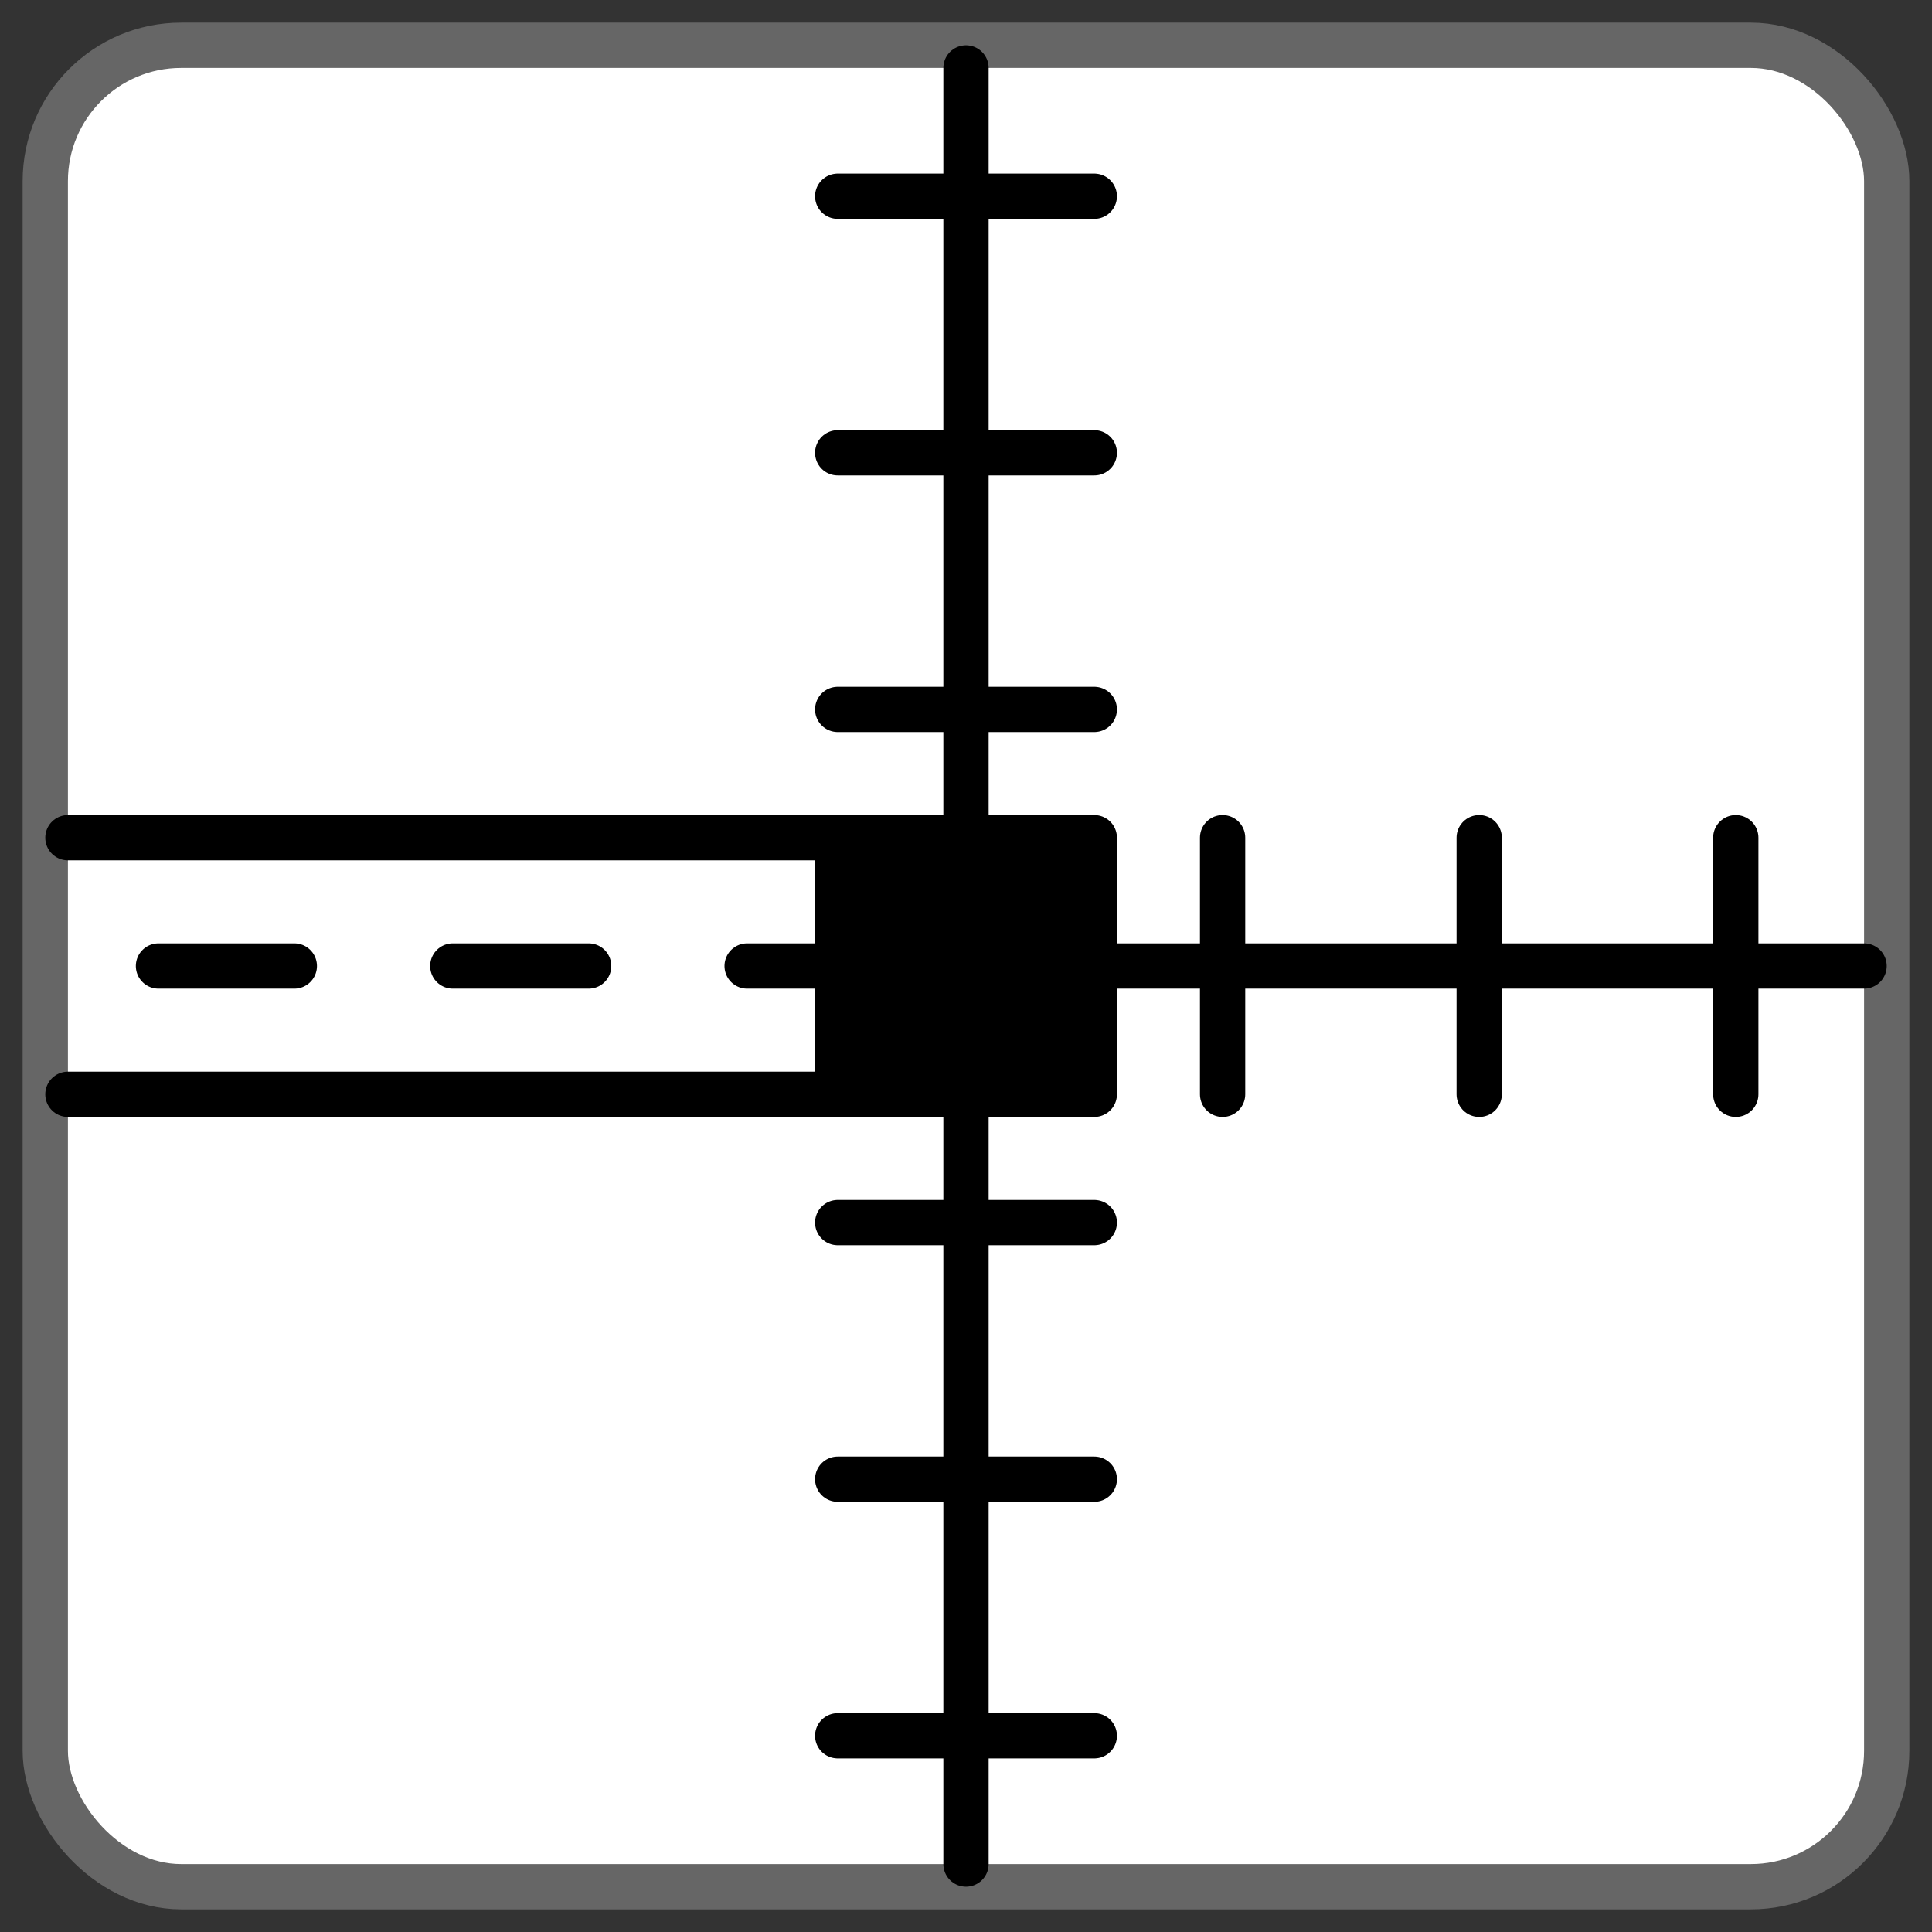 <svg viewBox="0 0 256 256" width="100%" height="100%" xmlns="http://www.w3.org/2000/svg">
<rect x="0" y="0" width="256" height="256" style="fill:#333333;stroke:none;opacity:1;fill-opacity:1"/>
<style>
  * {
    stroke-width: 6;
  }
  .tile {
    stroke: #666;
  }
  .road, .rail, .bridge {
    stroke-linecap: round;
    stroke: black;
    fill: none;
  }
  .station {
    stroke-linejoin: round;
    stroke: black;
    fill: black;
  }
</style>

<g class="tile">
<rect width="244" height="244" x="6" y="6" rx="18" fill="white"/>
</g>
<g class="rail">
<line x1="128" x2="128" y1="9" y2="247"/>
<line x1="128" x2="247" y1="128" y2="128"/>
<line x1="162.0" x2="162.0" y1="111" y2="145"/>
<line x1="111" x2="145" y1="162.0" y2="162.0"/>
<line x1="111" x2="145" y1="94.0" y2="94.0"/>
<line x1="196.0" x2="196.0" y1="111" y2="145"/>
<line x1="111" x2="145" y1="196.0" y2="196.0"/>
<line x1="111" x2="145" y1="60.0" y2="60.0"/>
<line x1="230.0" x2="230.0" y1="111" y2="145"/>
<line x1="111" x2="145" y1="230.0" y2="230.0"/>
<line x1="111" x2="145" y1="26.0" y2="26.0"/>
</g>
<g class="road">
<line style="stroke-dasharray:18,21; stroke-dashoffset:-11" x1="128" x2="9" y1="128" y2="128"/>
<line x1="128" x2="9" y1="145" y2="145"/>
<line x1="128" x2="9" y1="111" y2="111"/>
</g>
<rect class="station" x="111" y="111" width="34" height="34"/>
</svg>
